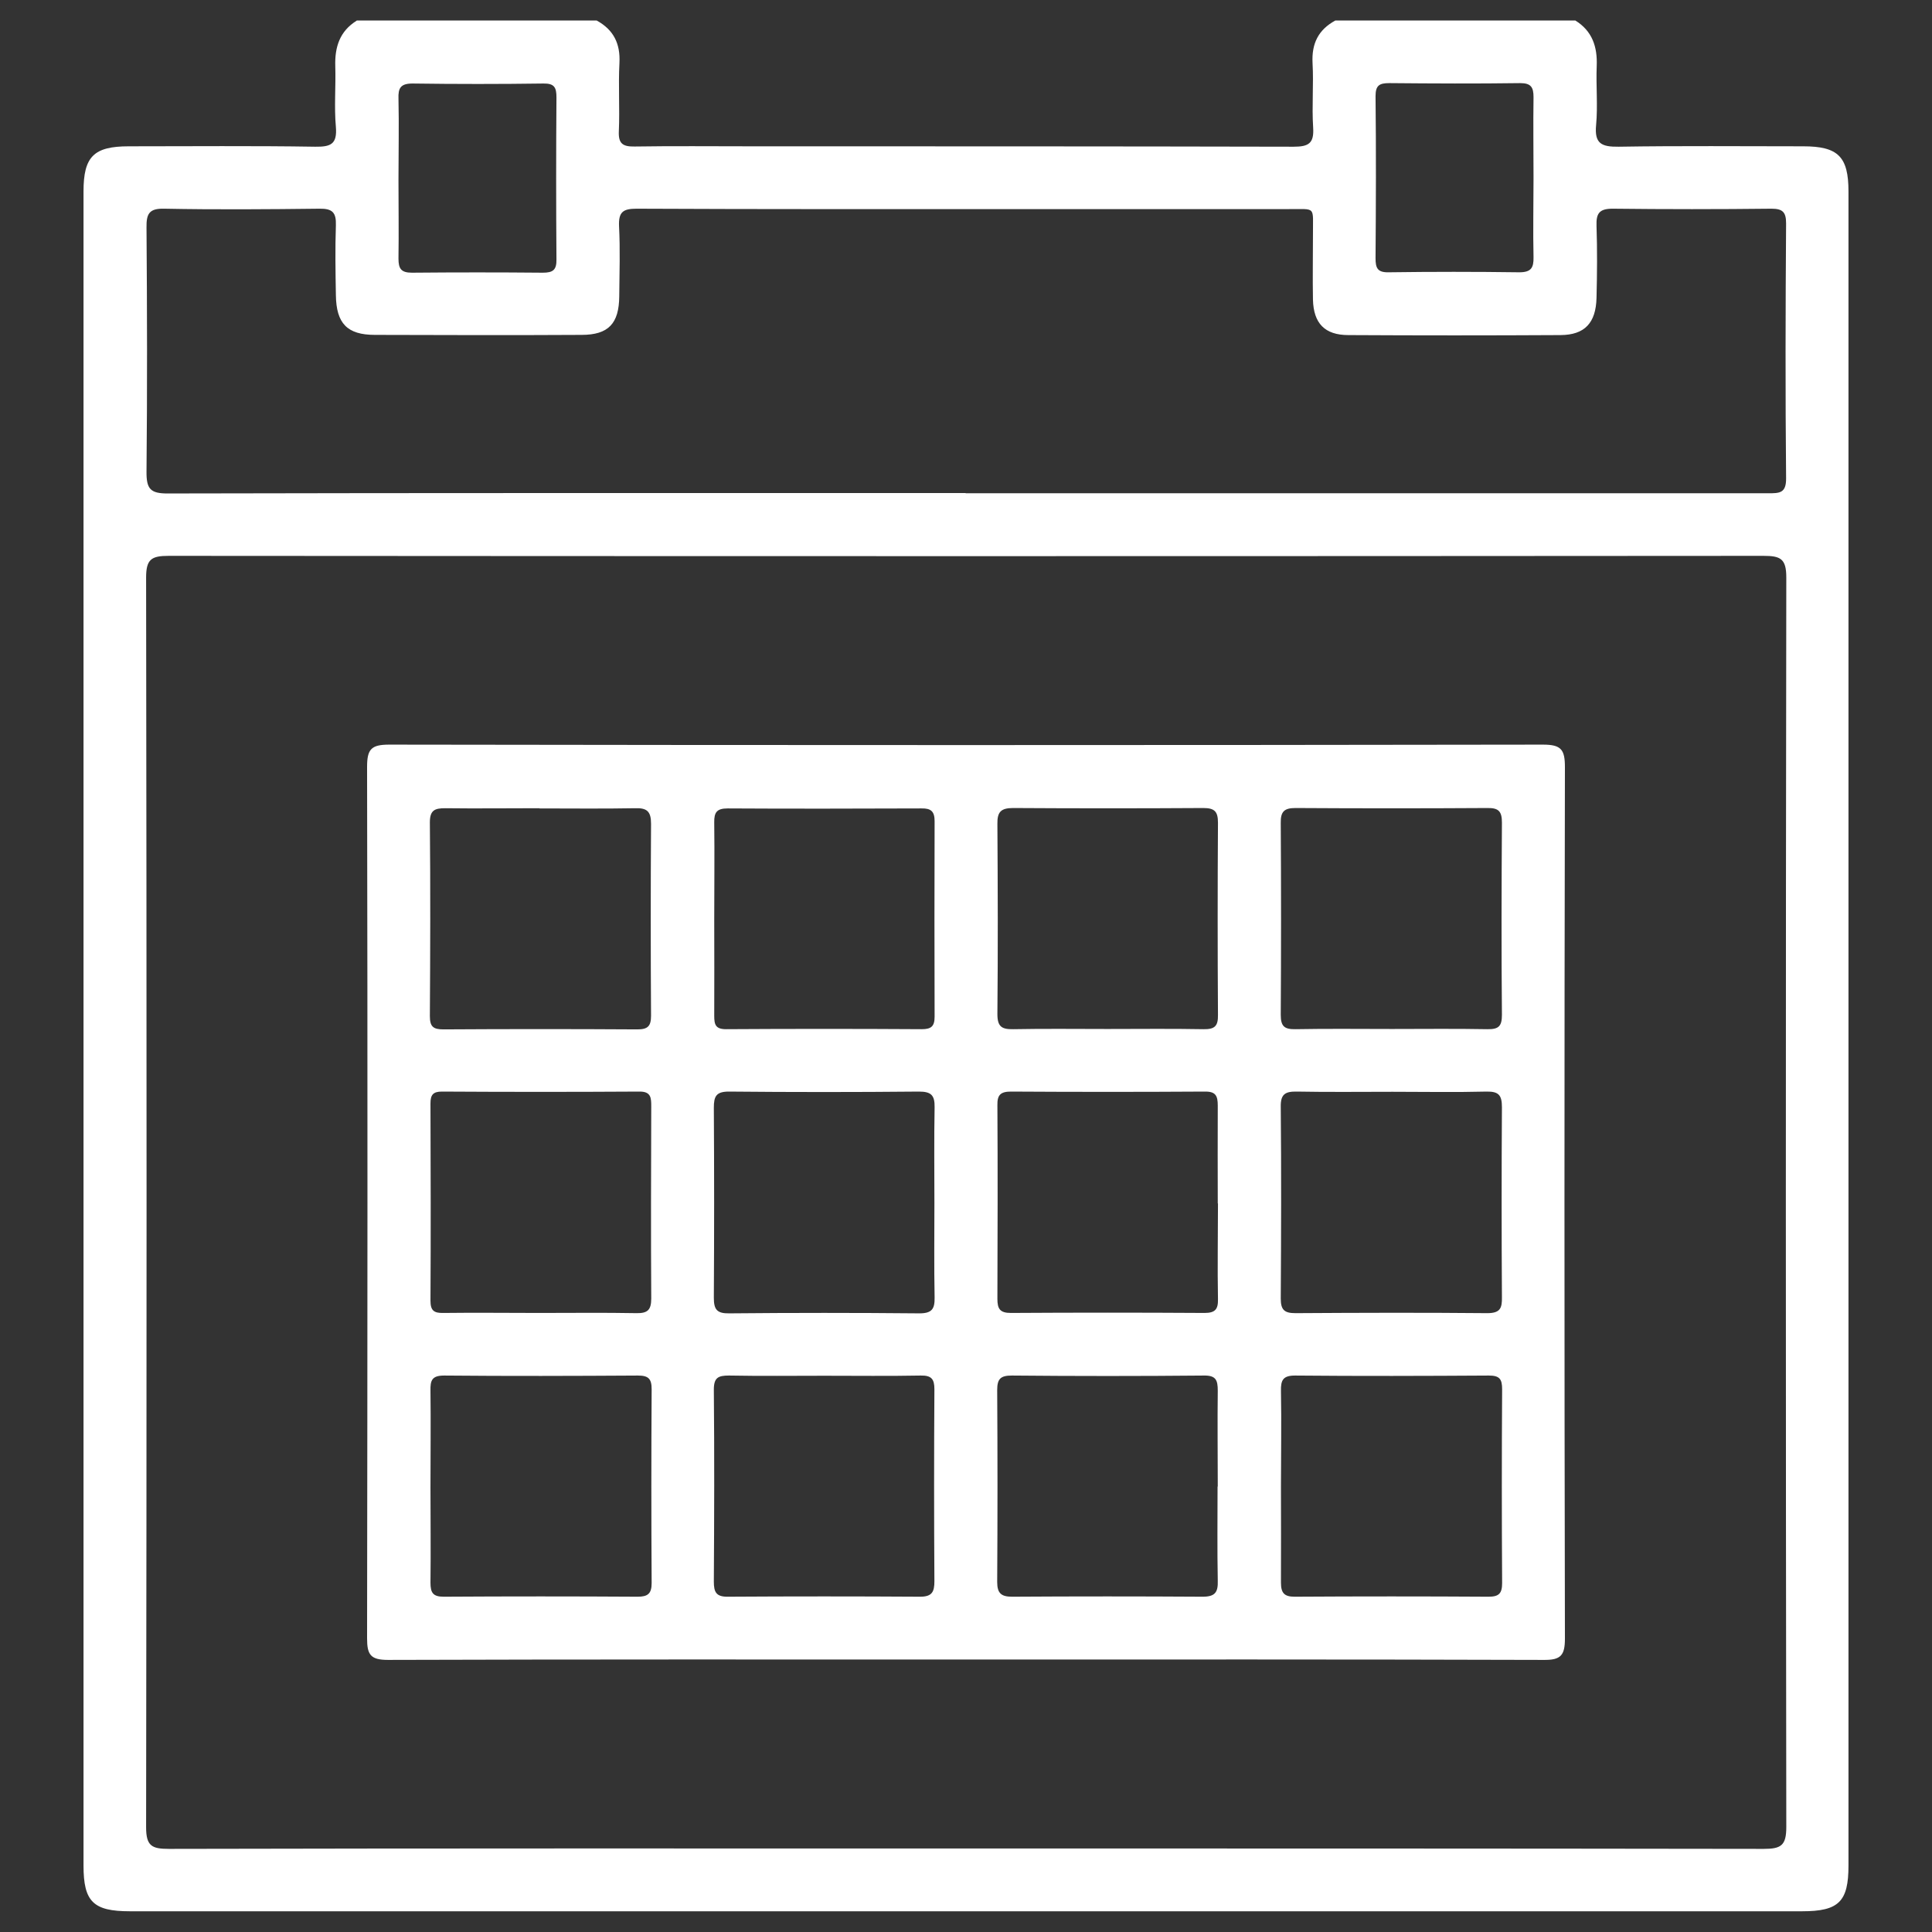 <?xml version="1.0" encoding="UTF-8"?>
<svg id="Capa_1" data-name="Capa 1" xmlns="http://www.w3.org/2000/svg" viewBox="0 0 96 96">
  <rect x="0" y="0" width="96" height="96" fill="#333333" stroke="none"/>
  <defs>
    <style>
      .cls-1 {
        fill: #fff;
      }
    </style>
  </defs>
  <path class="cls-1" d="M17.72,1.02h11.93c.84.46,1.18,1.15,1.13,2.11-.06,1.13.02,2.26-.03,3.39-.03.62.2.77.78.76,1.93-.03,3.85-.01,5.78-.01,8.99,0,17.98,0,26.97.02.75,0,1.02-.17.97-.95-.07-1.07.03-2.14-.03-3.21-.05-.97.29-1.65,1.13-2.11h11.93c.84.52,1.1,1.31,1.06,2.26-.04.98.06,1.96-.03,2.93-.09.93.27,1.09,1.12,1.08,3.06-.05,6.11-.02,9.17-.02,1.73,0,2.25.51,2.25,2.24,0,27.73,0,55.46,0,83.19,0,1.79-.48,2.27-2.3,2.27-27.7,0-55.4,0-83.1,0-1.82,0-2.3-.48-2.3-2.27,0-27.73,0-55.46,0-83.19,0-1.73.51-2.24,2.25-2.24,3.09,0,6.18-.03,9.26.02.77.01,1.1-.12,1.03-.98-.09-1,0-2.02-.03-3.02-.03-.95.22-1.74,1.06-2.26ZM48.01,91.85c13.21,0,26.42,0,39.63.02.86,0,1.12-.17,1.12-1.08-.03-20.7-.03-41.4,0-62.1,0-.93-.29-1.07-1.13-1.07-26.42.02-52.83.02-79.25,0-.86,0-1.12.17-1.12,1.08.03,20.7.03,41.4,0,62.1,0,.93.29,1.07,1.13,1.07,13.21-.03,26.42-.02,39.63-.02ZM47.97,24.51c4.92,0,9.84,0,14.77,0,8.38,0,16.75,0,25.13,0,.55,0,.89,0,.88-.75-.04-4.22-.03-8.44,0-12.66,0-.56-.17-.73-.73-.73-2.63.03-5.26.03-7.89,0-.67,0-.82.24-.8.85.04,1.19.03,2.38,0,3.58-.03,1.25-.59,1.84-1.78,1.85-3.52.02-7.03.02-10.55,0-1.18,0-1.73-.59-1.76-1.76-.02-1.07,0-2.14,0-3.21-.01-1.47.19-1.28-1.24-1.29-4.49,0-8.99,0-13.48,0-6.3,0-12.6.01-18.89-.02-.68,0-.9.17-.87.87.06,1.16.02,2.32.01,3.48-.01,1.36-.54,1.92-1.87,1.92-3.42.02-6.85.01-10.27,0-1.38,0-1.92-.57-1.94-1.97-.02-1.16-.04-2.32,0-3.48.02-.64-.18-.83-.82-.82-2.57.03-5.14.05-7.7,0-.76-.02-.9.25-.89.94.03,4.04.04,8.07,0,12.11-.01.88.19,1.11,1.09,1.1,13.21-.03,26.41-.02,39.62-.02ZM19.8,8.91c0,1.31.02,2.62,0,3.94,0,.5.13.7.67.7,2.17-.02,4.33-.02,6.5,0,.5,0,.69-.13.68-.66-.02-2.68-.02-5.37,0-8.05,0-.49-.1-.7-.65-.69-2.17.03-4.33.03-6.5,0-.59,0-.72.22-.7.75.03,1.34,0,2.68,0,4.03ZM76.2,8.86c0-1.34-.02-2.69,0-4.03,0-.49-.12-.7-.66-.7-2.17.03-4.33.02-6.5,0-.5,0-.69.11-.69.65.03,2.68.02,5.37,0,8.05,0,.48.09.71.64.7,2.17-.03,4.33-.03,6.5,0,.59,0,.72-.22.71-.75-.03-1.31,0-2.62,0-3.94Z"/>
  <path class="cls-1" d="M47.9,82.46c-9.54,0-19.08-.01-28.62.02-.87,0-1.04-.26-1.04-1.07.02-14.43.03-28.87,0-43.3,0-.88.2-1.11,1.1-1.11,19.11.03,38.22.03,57.33,0,.91,0,1.09.25,1.09,1.12-.03,14.43-.03,28.87,0,43.3,0,.83-.2,1.07-1.05,1.06-9.6-.03-19.2-.02-28.8-.02ZM26.78,65.24c1.62,0,3.24-.02,4.85.01.56.01.73-.17.73-.73-.02-3.18-.01-6.35,0-9.53,0-.43,0-.76-.6-.75-3.27.02-6.53.02-9.8,0-.44,0-.57.16-.57.59.01,3.27.02,6.53,0,9.8,0,.49.17.62.64.61,1.59-.02,3.18,0,4.76,0ZM69.2,54.25c-1.59,0-3.18.02-4.76-.01-.58-.01-.81.13-.8.75.03,3.18.02,6.35,0,9.53,0,.56.17.73.73.73,3.18-.02,6.35-.03,9.53,0,.65,0,.74-.25.73-.8-.02-3.14-.02-6.29,0-9.43,0-.59-.15-.79-.76-.78-1.56.04-3.11.01-4.67.01ZM26.8,40.16c-1.56,0-3.12.02-4.68,0-.52,0-.76.1-.76.7.03,3.21.02,6.42,0,9.63,0,.53.17.66.68.66,3.21-.02,6.42-.02,9.63,0,.52,0,.68-.16.68-.68-.02-3.18-.02-6.36,0-9.54,0-.61-.2-.79-.79-.77-1.59.03-3.18.01-4.77.01ZM69.14,51.13c1.59,0,3.18-.02,4.77.01.57.01.72-.16.72-.72-.03-3.18-.02-6.36,0-9.54,0-.55-.15-.74-.72-.73-3.18.02-6.36.02-9.54,0-.56,0-.74.18-.73.74.02,3.18.02,6.36,0,9.54,0,.58.19.72.74.71,1.59-.03,3.18-.01,4.77-.01ZM21.39,73.87c0,1.59.02,3.18,0,4.77,0,.5.12.7.66.7,3.21-.02,6.42-.02,9.63,0,.51,0,.7-.15.7-.68-.02-3.21-.02-6.42,0-9.63,0-.52-.16-.68-.68-.68-3.21.02-6.42.03-9.63,0-.62,0-.69.25-.68.76.02,1.59,0,3.18,0,4.77ZM63.65,73.87c0,1.59.01,3.18,0,4.77,0,.51.16.7.68.7,3.21-.02,6.42-.02,9.63,0,.52,0,.68-.16.68-.68-.02-3.21-.02-6.42,0-9.63,0-.51-.13-.68-.66-.68-3.21.02-6.42.03-9.63,0-.6,0-.71.23-.7.76.03,1.59,0,3.18,0,4.77ZM35.49,45.71c0,1.59.01,3.18,0,4.77,0,.44.07.66.59.66,3.24-.02,6.48-.02,9.72,0,.47,0,.64-.14.64-.62-.01-3.24-.01-6.48,0-9.72,0-.48-.18-.64-.65-.63-3.21.01-6.42.02-9.63,0-.54,0-.68.19-.67.7.02,1.62,0,3.24,0,4.86ZM55.03,51.13c1.59,0,3.18-.02,4.77.01.57.01.73-.16.72-.72-.02-3.18-.02-6.36,0-9.54,0-.56-.17-.73-.73-.73-3.15.02-6.3.02-9.45,0-.61,0-.79.2-.78.79.02,3.15.03,6.3,0,9.45,0,.63.22.76.79.75,1.56-.03,3.12-.01,4.68-.01ZM46.43,59.78c0-1.59-.02-3.18.01-4.76.01-.6-.17-.78-.78-.78-3.15.03-6.29.03-9.44,0-.63,0-.75.23-.75.8.02,3.15.02,6.29,0,9.44,0,.59.15.79.77.78,3.15-.03,6.29-.03,9.44,0,.63,0,.77-.22.76-.79-.03-1.56-.01-3.11-.01-4.67ZM60.51,59.8c0-1.62-.01-3.24,0-4.86,0-.49-.1-.71-.65-.7-3.21.02-6.41.02-9.62,0-.53,0-.69.17-.68.68.02,3.21.01,6.41,0,9.62,0,.49.12.7.67.7,3.21-.02,6.41-.02,9.62,0,.53,0,.68-.18.67-.68-.03-1.59,0-3.18,0-4.76ZM40.99,68.36c-1.59,0-3.18.02-4.77-.01-.53,0-.75.1-.75.7.03,3.18.02,6.36,0,9.54,0,.53.12.76.71.75,3.18-.02,6.36-.02,9.54,0,.6,0,.71-.25.71-.77-.02-3.18-.02-6.36,0-9.54,0-.51-.15-.69-.68-.68-1.59.03-3.18.01-4.77.01ZM60.51,73.87c0-1.59-.02-3.18,0-4.77,0-.52-.09-.76-.69-.75-3.18.03-6.36.03-9.54,0-.56,0-.73.16-.73.72.02,3.18.02,6.36,0,9.54,0,.57.21.73.75.73,3.15-.02,6.3-.02,9.45,0,.62,0,.78-.21.76-.8-.03-1.56-.01-3.12-.01-4.68Z"/>
</svg>